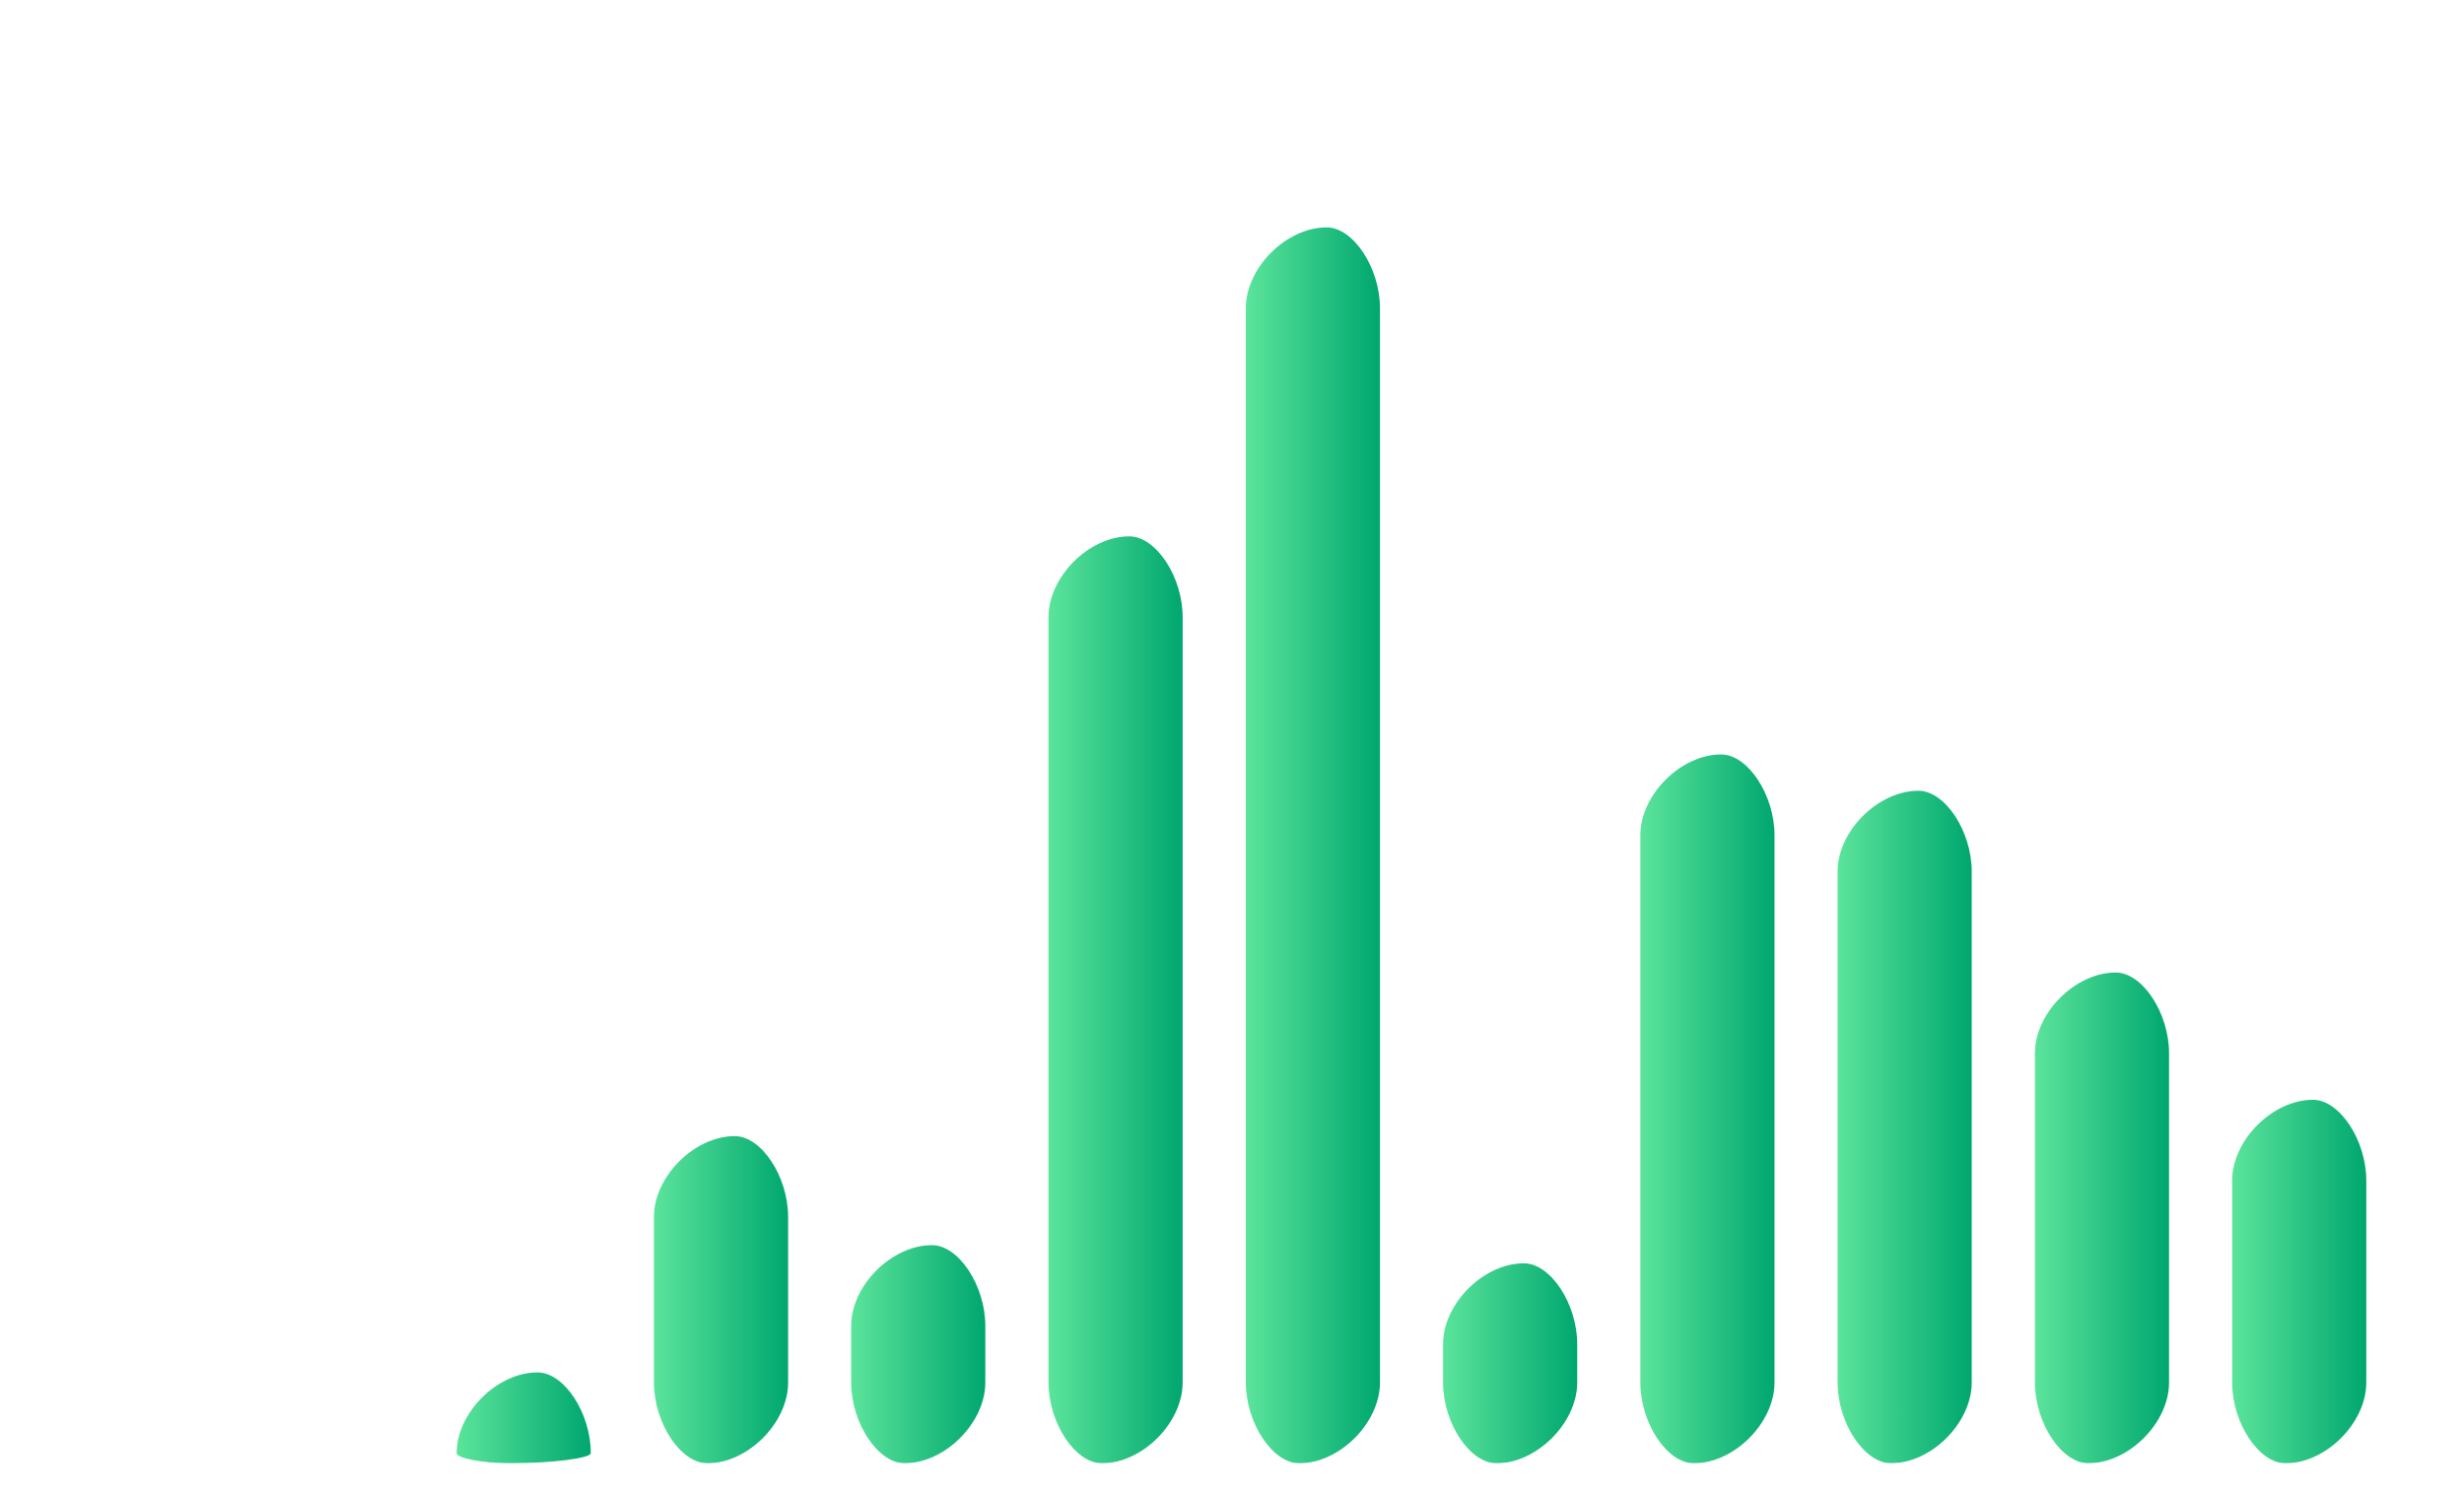 <svg width="61" height="37" viewBox="0 0 61 37" fill="none" xmlns="http://www.w3.org/2000/svg">
<g id="SVG" clip-path="url(#clip0_1_4732)">
<g id="SvgjsG8482">
<g id="SvgjsG8492">
<g id="SvgjsG8493">
<g id="Clip path group">
<mask id="mask0_1_4732" style="mask-type:luminance" maskUnits="userSpaceOnUse" x="2" y="-2" width="65" height="41">
<g id="gridRectMask3rceywubg">
<path id="SvgjsRect8490" d="M66.943 -1.771H2.943V38.228H66.943V-1.771Z" fill="white"/>
</g>
</mask>
<g mask="url(#mask0_1_4732)">
<path id="SvgjsPath8501" d="M11.305 35.98C11.305 34.98 12.305 33.98 13.305 33.98C13.965 33.98 14.626 34.98 14.626 35.98C14.626 36.105 13.626 36.23 12.626 36.23C11.965 36.23 11.305 36.105 11.305 35.98Z" fill="url(#paint0_linear_1_4732)"/>
</g>
</g>
<g id="Clip path group_2">
<mask id="mask1_1_4732" style="mask-type:luminance" maskUnits="userSpaceOnUse" x="2" y="-2" width="65" height="41">
<g id="gridRectMask3rceywubg_2">
<path id="SvgjsRect8490_2" d="M66.943 -1.771H2.943V38.228H66.943V-1.771Z" fill="white"/>
</g>
</mask>
<g mask="url(#mask1_1_4732)">
<path id="SvgjsPath8506" d="M16.189 34.23V30.13C16.189 29.13 17.189 28.13 18.189 28.13C18.85 28.13 19.511 29.13 19.511 30.13V34.23C19.511 35.23 18.511 36.23 17.511 36.23C16.85 36.23 16.189 35.23 16.189 34.23Z" fill="url(#paint1_linear_1_4732)"/>
</g>
</g>
<g id="Clip path group_3">
<mask id="mask2_1_4732" style="mask-type:luminance" maskUnits="userSpaceOnUse" x="2" y="-2" width="65" height="41">
<g id="gridRectMask3rceywubg_3">
<path id="SvgjsRect8490_3" d="M66.943 -1.771H2.943V38.228H66.943V-1.771Z" fill="white"/>
</g>
</mask>
<g mask="url(#mask2_1_4732)">
<path id="SvgjsPath8511" d="M21.072 34.229V32.829C21.072 31.829 22.072 30.829 23.072 30.829C23.733 30.829 24.393 31.829 24.393 32.829V34.229C24.393 35.229 23.393 36.229 22.393 36.229C21.733 36.229 21.072 35.229 21.072 34.229Z" fill="url(#paint2_linear_1_4732)"/>
</g>
</g>
<g id="Clip path group_4">
<mask id="mask3_1_4732" style="mask-type:luminance" maskUnits="userSpaceOnUse" x="2" y="-2" width="65" height="41">
<g id="gridRectMask3rceywubg_4">
<path id="SvgjsRect8490_4" d="M66.943 -1.771H2.943V38.228H66.943V-1.771Z" fill="white"/>
</g>
</mask>
<g mask="url(#mask3_1_4732)">
<path id="SvgjsPath8516" d="M25.957 34.23V15.28C25.957 14.28 26.957 13.28 27.957 13.28C28.618 13.28 29.278 14.28 29.278 15.28V34.23C29.278 35.23 28.278 36.23 27.278 36.23C26.618 36.23 25.957 35.23 25.957 34.23Z" fill="url(#paint3_linear_1_4732)"/>
</g>
</g>
<g id="Clip path group_5">
<mask id="mask4_1_4732" style="mask-type:luminance" maskUnits="userSpaceOnUse" x="2" y="-2" width="65" height="41">
<g id="gridRectMask3rceywubg_5">
<path id="SvgjsRect8490_5" d="M66.943 -1.771H2.943V38.228H66.943V-1.771Z" fill="white"/>
</g>
</mask>
<g mask="url(#mask4_1_4732)">
<path id="SvgjsPath8521" d="M30.842 34.23V7.63C30.842 6.63 31.842 5.63 32.842 5.63C33.502 5.63 34.163 6.63 34.163 7.63V34.23C34.163 35.23 33.163 36.23 32.163 36.23C31.502 36.23 30.842 35.23 30.842 34.23Z" fill="url(#paint4_linear_1_4732)"/>
</g>
</g>
<g id="Clip path group_6">
<mask id="mask5_1_4732" style="mask-type:luminance" maskUnits="userSpaceOnUse" x="2" y="-2" width="65" height="41">
<g id="gridRectMask3rceywubg_6">
<path id="SvgjsRect8490_6" d="M66.943 -1.771H2.943V38.228H66.943V-1.771Z" fill="white"/>
</g>
</mask>
<g mask="url(#mask5_1_4732)">
<path id="SvgjsPath8526" d="M35.725 34.23V33.279C35.725 32.279 36.725 31.279 37.725 31.279C38.385 31.279 39.046 32.279 39.046 33.279V34.23C39.046 35.23 38.046 36.23 37.046 36.23C36.385 36.23 35.725 35.23 35.725 34.23Z" fill="url(#paint5_linear_1_4732)"/>
</g>
</g>
<g id="Clip path group_7">
<mask id="mask6_1_4732" style="mask-type:luminance" maskUnits="userSpaceOnUse" x="2" y="-2" width="65" height="41">
<g id="gridRectMask3rceywubg_7">
<path id="SvgjsRect8490_7" d="M66.943 -1.771H2.943V38.228H66.943V-1.771Z" fill="white"/>
</g>
</mask>
<g mask="url(#mask6_1_4732)">
<path id="SvgjsPath8531" d="M40.609 34.23V20.68C40.609 19.68 41.609 18.68 42.609 18.68C43.27 18.68 43.931 19.68 43.931 20.68V34.23C43.931 35.23 42.931 36.23 41.931 36.23C41.27 36.23 40.609 35.23 40.609 34.23Z" fill="url(#paint6_linear_1_4732)"/>
</g>
</g>
<g id="Clip path group_8">
<mask id="mask7_1_4732" style="mask-type:luminance" maskUnits="userSpaceOnUse" x="2" y="-2" width="65" height="41">
<g id="gridRectMask3rceywubg_8">
<path id="SvgjsRect8490_8" d="M66.943 -1.771H2.943V38.228H66.943V-1.771Z" fill="white"/>
</g>
</mask>
<g mask="url(#mask7_1_4732)">
<path id="SvgjsPath8536" d="M45.492 34.229V21.579C45.492 20.579 46.492 19.579 47.492 19.579C48.153 19.579 48.813 20.579 48.813 21.579V34.229C48.813 35.229 47.813 36.229 46.813 36.229C46.153 36.229 45.492 35.229 45.492 34.229Z" fill="url(#paint7_linear_1_4732)"/>
</g>
</g>
<g id="Clip path group_9">
<mask id="mask8_1_4732" style="mask-type:luminance" maskUnits="userSpaceOnUse" x="2" y="-2" width="65" height="41">
<g id="gridRectMask3rceywubg_9">
<path id="SvgjsRect8490_9" d="M66.943 -1.771H2.943V38.228H66.943V-1.771Z" fill="white"/>
</g>
</mask>
<g mask="url(#mask8_1_4732)">
<path id="SvgjsPath8541" d="M50.377 34.229V26.079C50.377 25.079 51.377 24.079 52.377 24.079C53.038 24.079 53.698 25.079 53.698 26.079V34.229C53.698 35.229 52.698 36.229 51.698 36.229C51.038 36.229 50.377 35.229 50.377 34.229Z" fill="url(#paint8_linear_1_4732)"/>
</g>
</g>
<g id="Clip path group_10">
<mask id="mask9_1_4732" style="mask-type:luminance" maskUnits="userSpaceOnUse" x="2" y="-2" width="65" height="41">
<g id="gridRectMask3rceywubg_10">
<path id="SvgjsRect8490_10" d="M66.943 -1.771H2.943V38.228H66.943V-1.771Z" fill="white"/>
</g>
</mask>
<g mask="url(#mask9_1_4732)">
<path id="SvgjsPath8546" d="M55.26 34.23V29.23C55.26 28.23 56.26 27.23 57.26 27.23C57.92 27.23 58.581 28.23 58.581 29.23V34.23C58.581 35.23 57.581 36.23 56.581 36.23C55.92 36.23 55.26 35.23 55.26 34.23Z" fill="url(#paint9_linear_1_4732)"/>
</g>
</g>
</g>
</g>
</g>
</g>
<defs>
<linearGradient id="paint0_linear_1_4732" x1="11.305" y1="36.23" x2="14.626" y2="36.23" gradientUnits="userSpaceOnUse">
<stop stop-color="#5BE49B"/>
<stop offset="1" stop-color="#00A76F"/>
</linearGradient>
<linearGradient id="paint1_linear_1_4732" x1="16.189" y1="36.23" x2="19.511" y2="36.23" gradientUnits="userSpaceOnUse">
<stop stop-color="#5BE49B"/>
<stop offset="1" stop-color="#00A76F"/>
</linearGradient>
<linearGradient id="paint2_linear_1_4732" x1="21.072" y1="36.229" x2="24.393" y2="36.229" gradientUnits="userSpaceOnUse">
<stop stop-color="#5BE49B"/>
<stop offset="1" stop-color="#00A76F"/>
</linearGradient>
<linearGradient id="paint3_linear_1_4732" x1="25.957" y1="36.23" x2="29.278" y2="36.23" gradientUnits="userSpaceOnUse">
<stop stop-color="#5BE49B"/>
<stop offset="1" stop-color="#00A76F"/>
</linearGradient>
<linearGradient id="paint4_linear_1_4732" x1="30.842" y1="36.23" x2="34.163" y2="36.23" gradientUnits="userSpaceOnUse">
<stop stop-color="#5BE49B"/>
<stop offset="1" stop-color="#00A76F"/>
</linearGradient>
<linearGradient id="paint5_linear_1_4732" x1="35.725" y1="36.23" x2="39.046" y2="36.23" gradientUnits="userSpaceOnUse">
<stop stop-color="#5BE49B"/>
<stop offset="1" stop-color="#00A76F"/>
</linearGradient>
<linearGradient id="paint6_linear_1_4732" x1="40.609" y1="36.23" x2="43.931" y2="36.23" gradientUnits="userSpaceOnUse">
<stop stop-color="#5BE49B"/>
<stop offset="1" stop-color="#00A76F"/>
</linearGradient>
<linearGradient id="paint7_linear_1_4732" x1="45.492" y1="36.229" x2="48.813" y2="36.229" gradientUnits="userSpaceOnUse">
<stop stop-color="#5BE49B"/>
<stop offset="1" stop-color="#00A76F"/>
</linearGradient>
<linearGradient id="paint8_linear_1_4732" x1="50.377" y1="36.229" x2="53.698" y2="36.229" gradientUnits="userSpaceOnUse">
<stop stop-color="#5BE49B"/>
<stop offset="1" stop-color="#00A76F"/>
</linearGradient>
<linearGradient id="paint9_linear_1_4732" x1="55.26" y1="36.23" x2="58.581" y2="36.23" gradientUnits="userSpaceOnUse">
<stop stop-color="#5BE49B"/>
<stop offset="1" stop-color="#00A76F"/>
</linearGradient>
<clipPath id="clip0_1_4732">
<rect width="60" height="36" fill="white" transform="translate(0.943 0.229)"/>
</clipPath>
</defs>
</svg>
